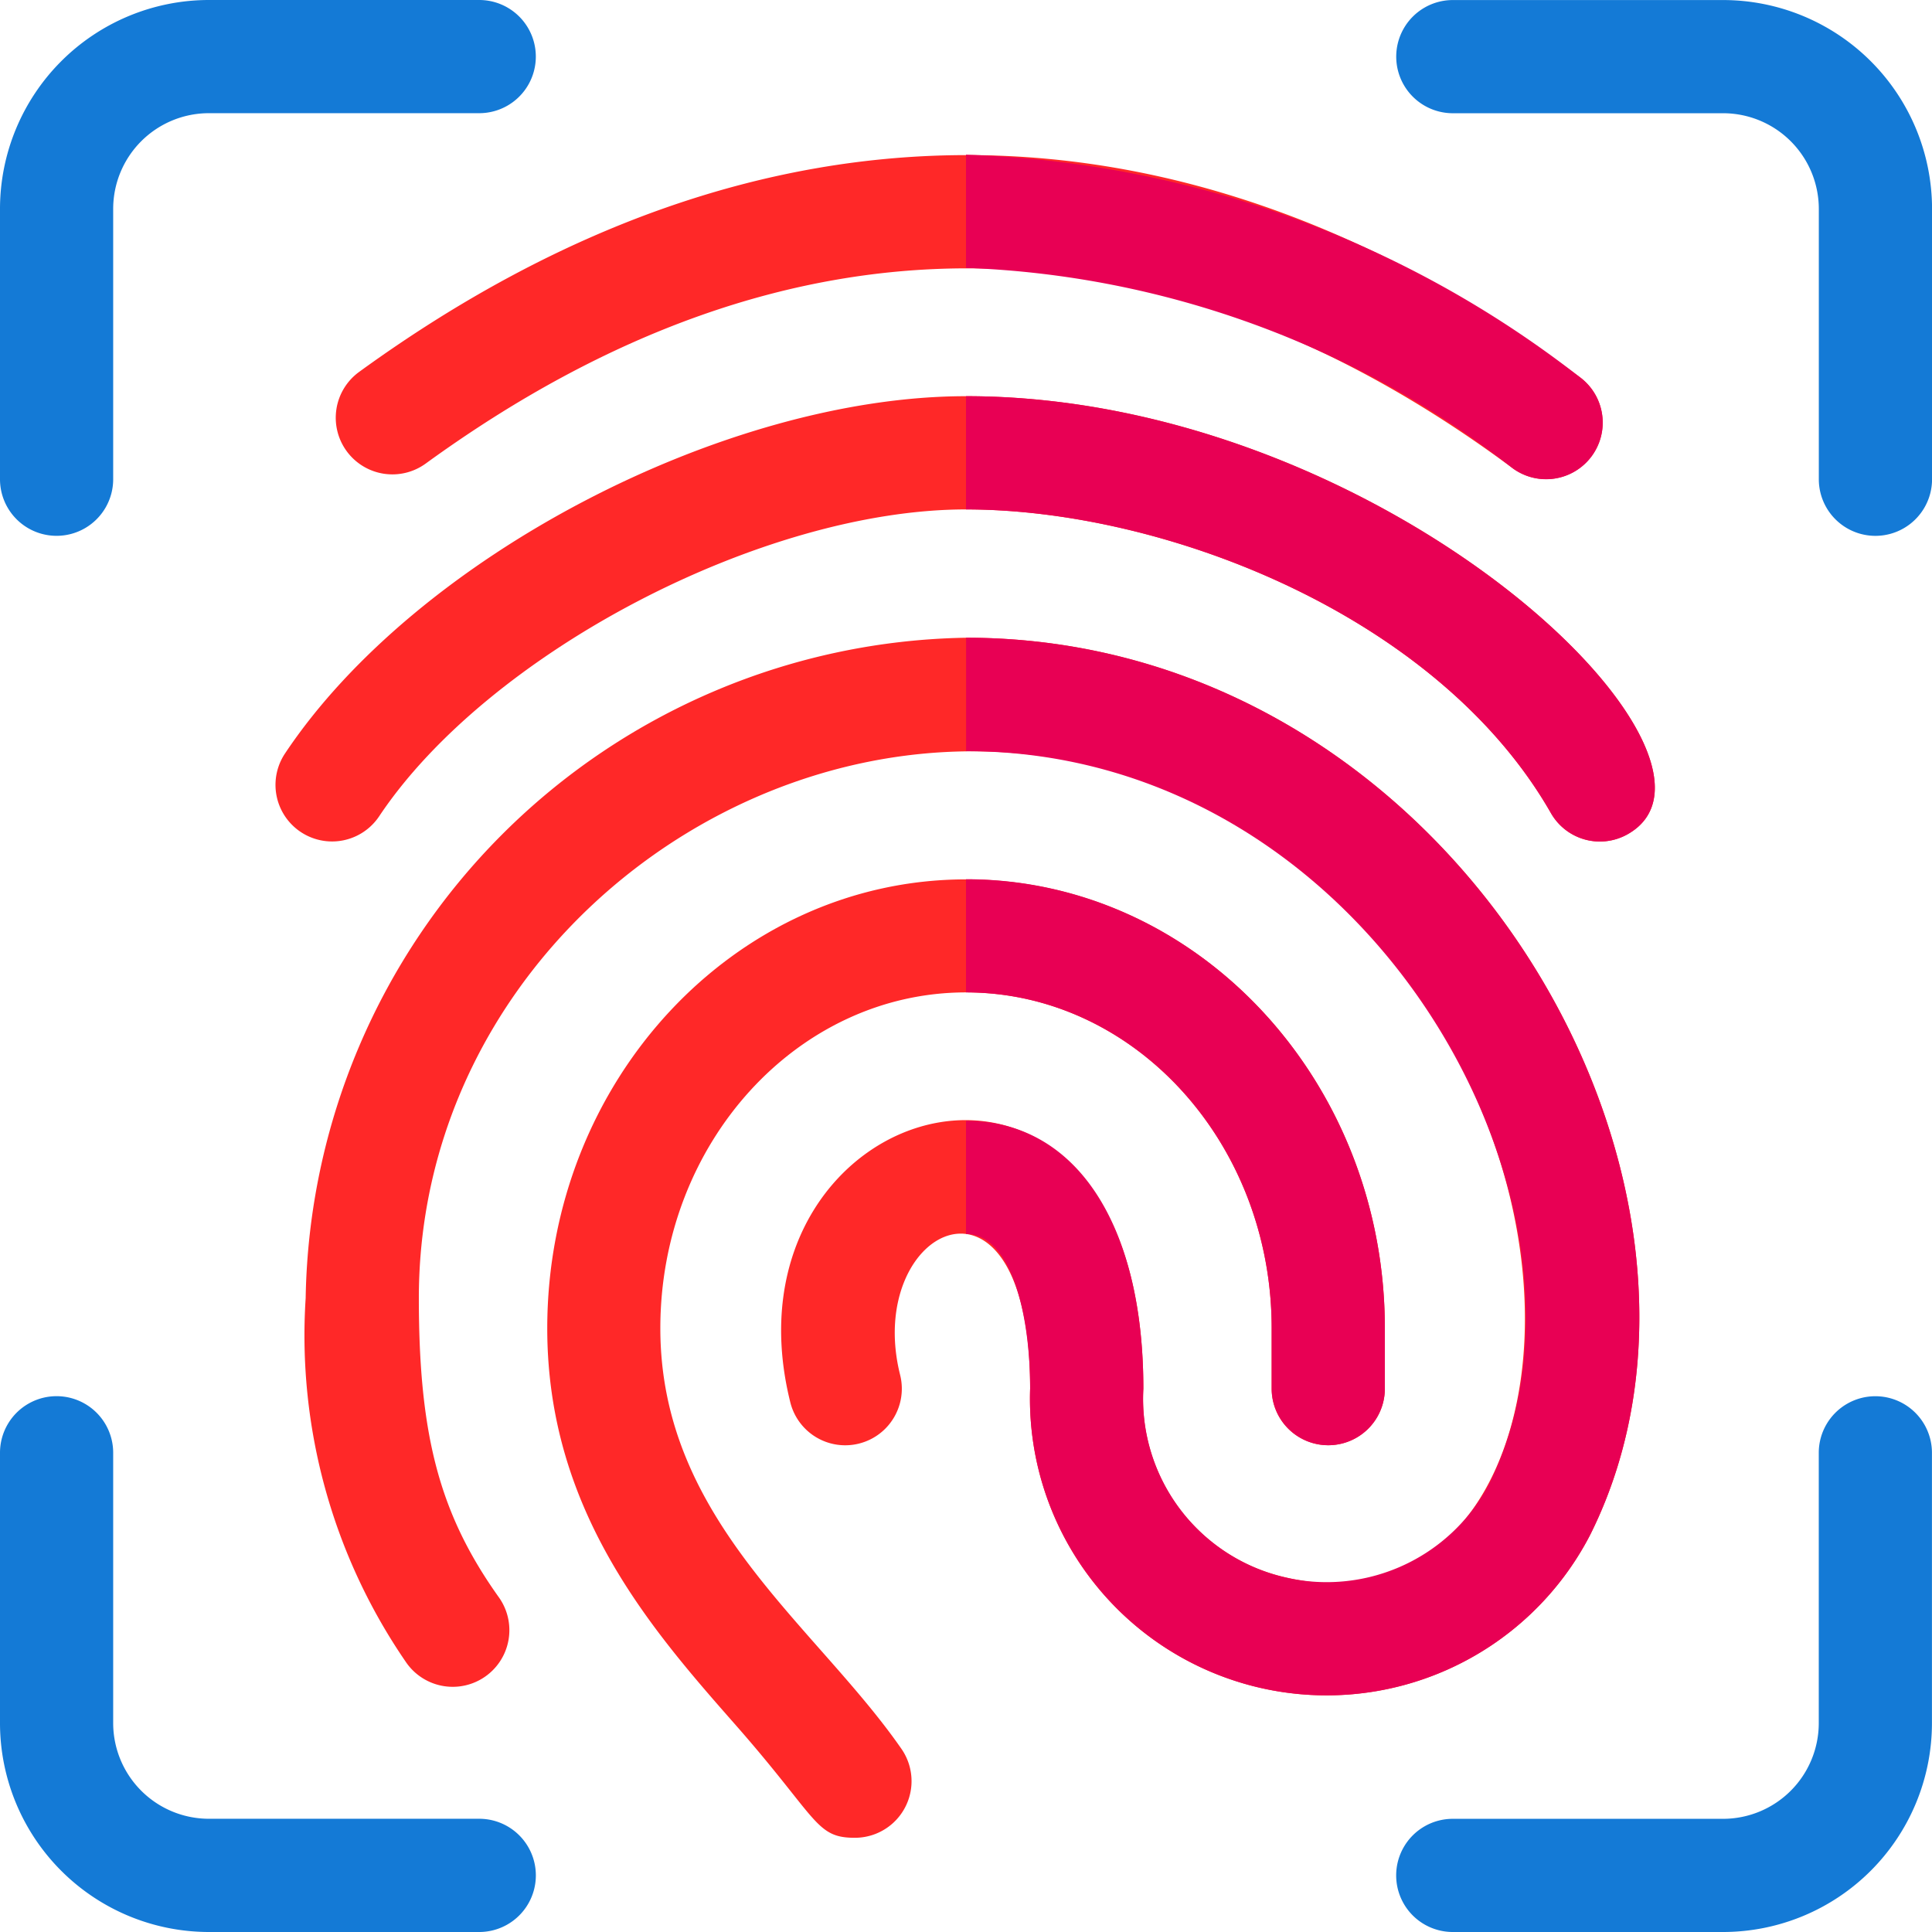 <svg xmlns="http://www.w3.org/2000/svg" width="37.69" height="37.69" viewBox="0 0 37.69 37.69"><defs><style>.a{fill:#147ad6;}.b{fill:#ff2828;}.c{fill:#e80054;}</style></defs><path class="a" d="M378.352,9.349V4.074a1.868,1.868,0,0,0-1.865-1.865h-5.275a1.1,1.1,0,0,1,0-2.208h5.275a4.078,4.078,0,0,1,4.074,4.074V9.349A1.1,1.1,0,0,1,378.352,9.349Z" transform="translate(-342.87)"/><path class="a" d="M0,9.349V4.074A4.078,4.078,0,0,1,4.074,0H9.349a1.1,1.1,0,0,1,0,2.208H4.074A1.868,1.868,0,0,0,2.208,4.074V9.349A1.1,1.1,0,0,1,0,9.349Z" transform="translate(0 0)"/><path class="a" d="M9.349,380.56H4.074A4.078,4.078,0,0,1,0,376.486v-5.275a1.1,1.1,0,0,1,2.208,0v5.275a1.868,1.868,0,0,0,1.865,1.865H9.349A1.1,1.1,0,0,1,9.349,380.56Z" transform="translate(0 -342.87)"/><path class="a" d="M376.486,380.56h-5.275a1.1,1.1,0,0,1,0-2.208h5.275a1.868,1.868,0,0,0,1.865-1.865v-5.275a1.1,1.1,0,0,1,2.208,0v5.275A4.078,4.078,0,0,1,376.486,380.56Z" transform="translate(-342.87 -342.87)"/><path class="b" d="M111.809,47.219c-6.868-5.094-14.073-5.264-21.2-.088a1.1,1.1,0,0,1-1.3-1.787c7.831-5.687,16.09-5.626,23.813.1A1.1,1.1,0,0,1,111.809,47.219Z" transform="translate(-82.304 -38.088)"/><path class="c" d="M266.66,47.114A18.364,18.364,0,0,0,256,43.208V41a20.543,20.543,0,0,1,11.975,4.34A1.1,1.1,0,0,1,266.66,47.114Z" transform="translate(-237.155 -37.982)"/><path class="b" d="M99.175,113.541a1.1,1.1,0,0,1-1.506-.411c-2.2-3.846-7.519-5.921-11.409-5.921-3.973,0-9.322,2.8-11.448,5.986a1.1,1.1,0,0,1-1.837-1.225c2.562-3.844,8.592-6.97,13.286-6.97C94.44,105,101.743,112.072,99.175,113.541Z" transform="translate(-67.415 -97.271)"/><path class="c" d="M268.915,113.541a1.1,1.1,0,0,1-1.506-.411c-2.2-3.846-7.519-5.921-11.409-5.921V105C264.181,105,271.483,112.072,268.915,113.541Z" transform="translate(-237.155 -97.271)"/><path class="b" d="M161.342,241.76v1.178a1.1,1.1,0,0,1-2.208,0V241.76c0-3.612-2.675-6.552-5.963-6.552s-5.963,2.939-5.963,6.552c0,3.746,3.017,5.778,4.7,8.2A1.105,1.105,0,0,1,151,251.7c-.767,0-.714-.37-2.323-2.2-1.637-1.861-3.675-4.176-3.675-7.737,0-4.831,3.665-8.76,8.171-8.76S161.342,236.929,161.342,241.76Z" transform="translate(-134.326 -215.848)"/><path class="c" d="M256,235.208V233c4.506,0,8.171,3.929,8.171,8.76v1.178a1.1,1.1,0,0,1-2.208,0V241.76C261.963,238.148,259.288,235.208,256,235.208Z" transform="translate(-237.155 -215.848)"/><path class="b" d="M106.059,186.5a5.787,5.787,0,0,1-10.926-2.85c0-4.761-3.259-3.159-2.536-.268a1.1,1.1,0,0,1-2.142.536c-1.5-6.015,6.887-8.454,6.887-.268a3.563,3.563,0,0,0,2.766,3.679c5.111,1.206,6.628-7.227,1.53-12.656-7.048-7.511-18.43-1.718-18.43,7.21,0,2.694.409,4.221,1.561,5.837a1.1,1.1,0,0,1-1.8,1.282A11.25,11.25,0,0,1,81,181.882,13.1,13.1,0,0,1,93.882,169C103.411,169,109.467,179.683,106.059,186.5Z" transform="translate(-75.037 -156.559)"/><path class="c" d="M268.177,186.5a5.787,5.787,0,0,1-10.926-2.85c0-1.5-.387-3.018-1.251-3.018v-2.208c2.134,0,3.46,2,3.46,5.227a3.58,3.58,0,0,0,6.742,1.862c2.632-5.26-2.227-14.3-10.2-14.3V169C265.529,169,271.584,179.683,268.177,186.5Z" transform="translate(-237.155 -156.559)"/></svg>